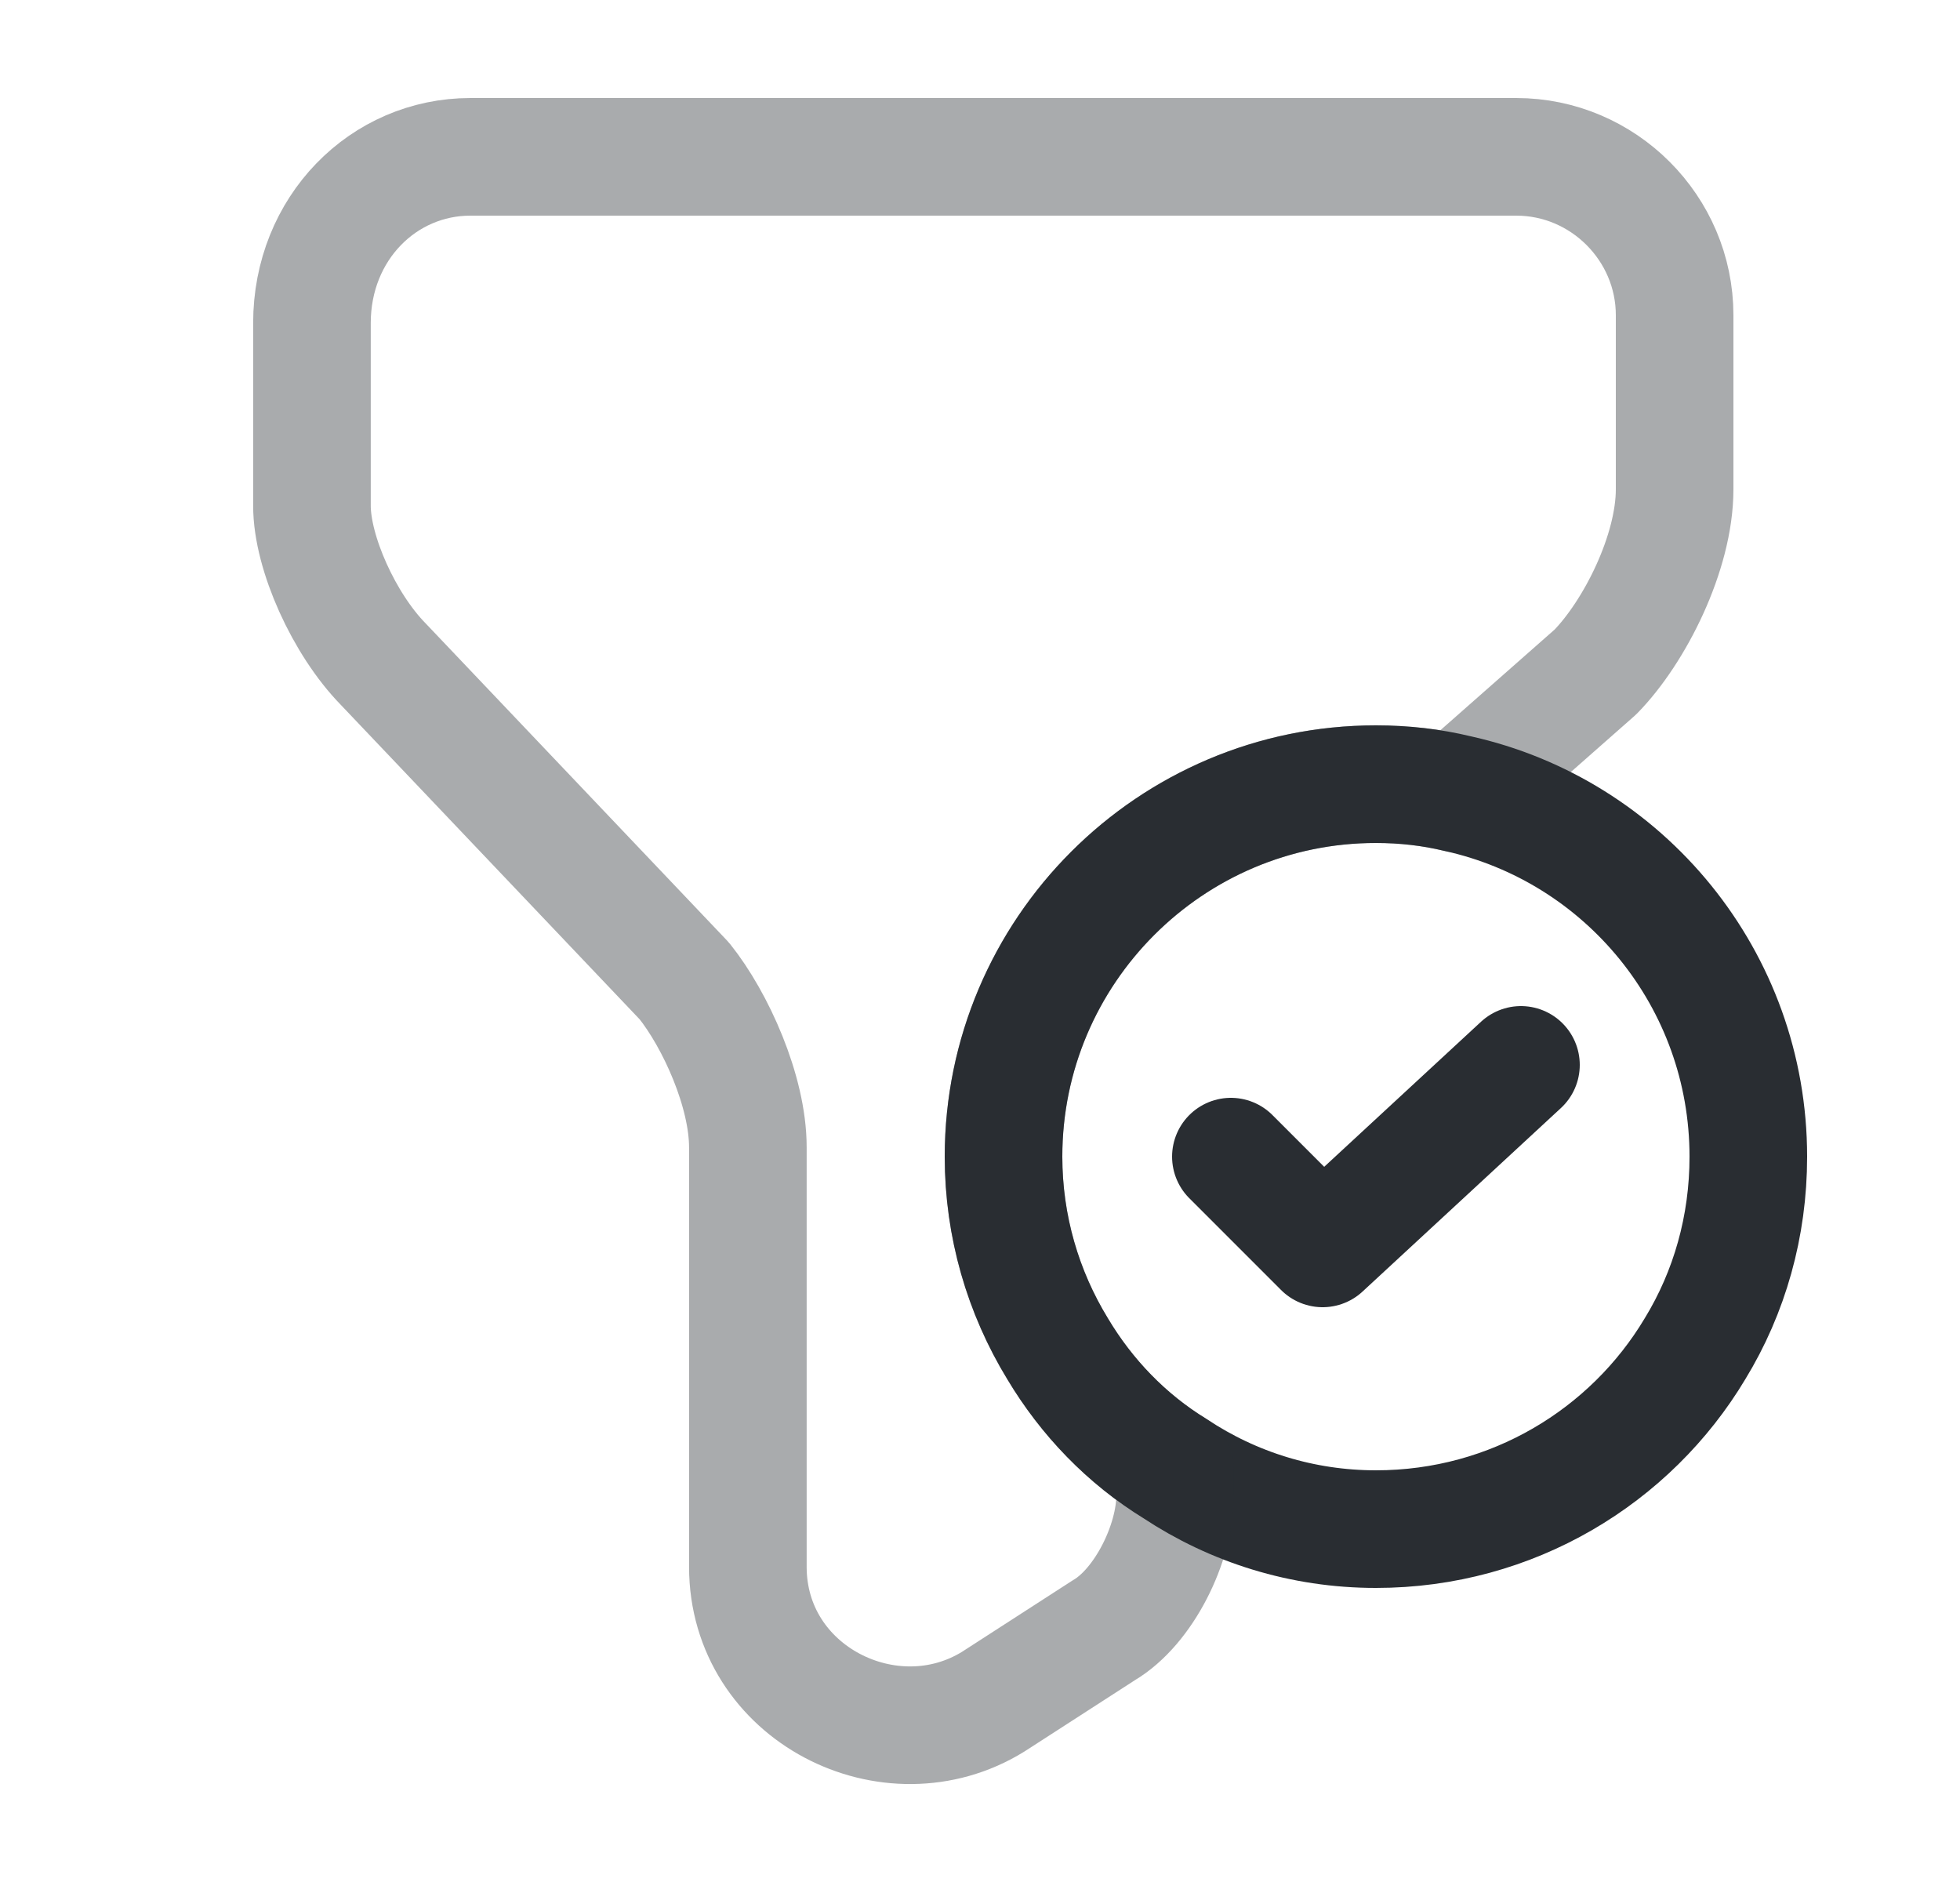 <svg width="25" height="24" viewBox="0 0 25 24" fill="none" xmlns="http://www.w3.org/2000/svg">
<path d="M22.3 14.75C22.3 15.64 22.06 16.48 21.62 17.2C20.8 18.57 19.29 19.5 17.55 19.5C16.61 19.5 15.73 19.22 14.99 18.73C14.37 18.35 13.86 17.82 13.49 17.2C13.05 16.48 12.8 15.64 12.8 14.75C12.8 12.13 14.93 10 17.55 10C17.91 10 18.26 10.04 18.59 10.12C20.72 10.59 22.3 12.49 22.3 14.75Z" stroke="#292D32" stroke-width="1.5" stroke-miterlimit="10" stroke-linecap="round" stroke-linejoin="round"/>
<path d="M15.7 14.75L16.87 15.92L19.4 13.58" stroke="#292D32" stroke-width="1.5" stroke-linecap="round" stroke-linejoin="round"/>
<path opacity="0.4" d="M21.36 4.02V6.24C21.36 7.05 20.849 8.06 20.349 8.57L18.59 10.12C18.259 10.04 17.91 10 17.549 10C14.93 10 12.8 12.13 12.8 14.75C12.8 15.64 13.05 16.48 13.489 17.2C13.86 17.82 14.37 18.35 14.989 18.73V19.07C14.989 19.68 14.589 20.49 14.079 20.79L12.669 21.7C11.36 22.51 9.539 21.6 9.539 19.98V14.63C9.539 13.92 9.129 13.01 8.729 12.51L4.889 8.47C4.389 7.96 3.979 7.05 3.979 6.45V4.12C3.979 2.91 4.89 2 6 2H19.34C20.45 2 21.36 2.91 21.36 4.02Z" stroke="#292D32" stroke-width="1.5" stroke-miterlimit="10" stroke-linecap="round" stroke-linejoin="round"/>
</svg>
